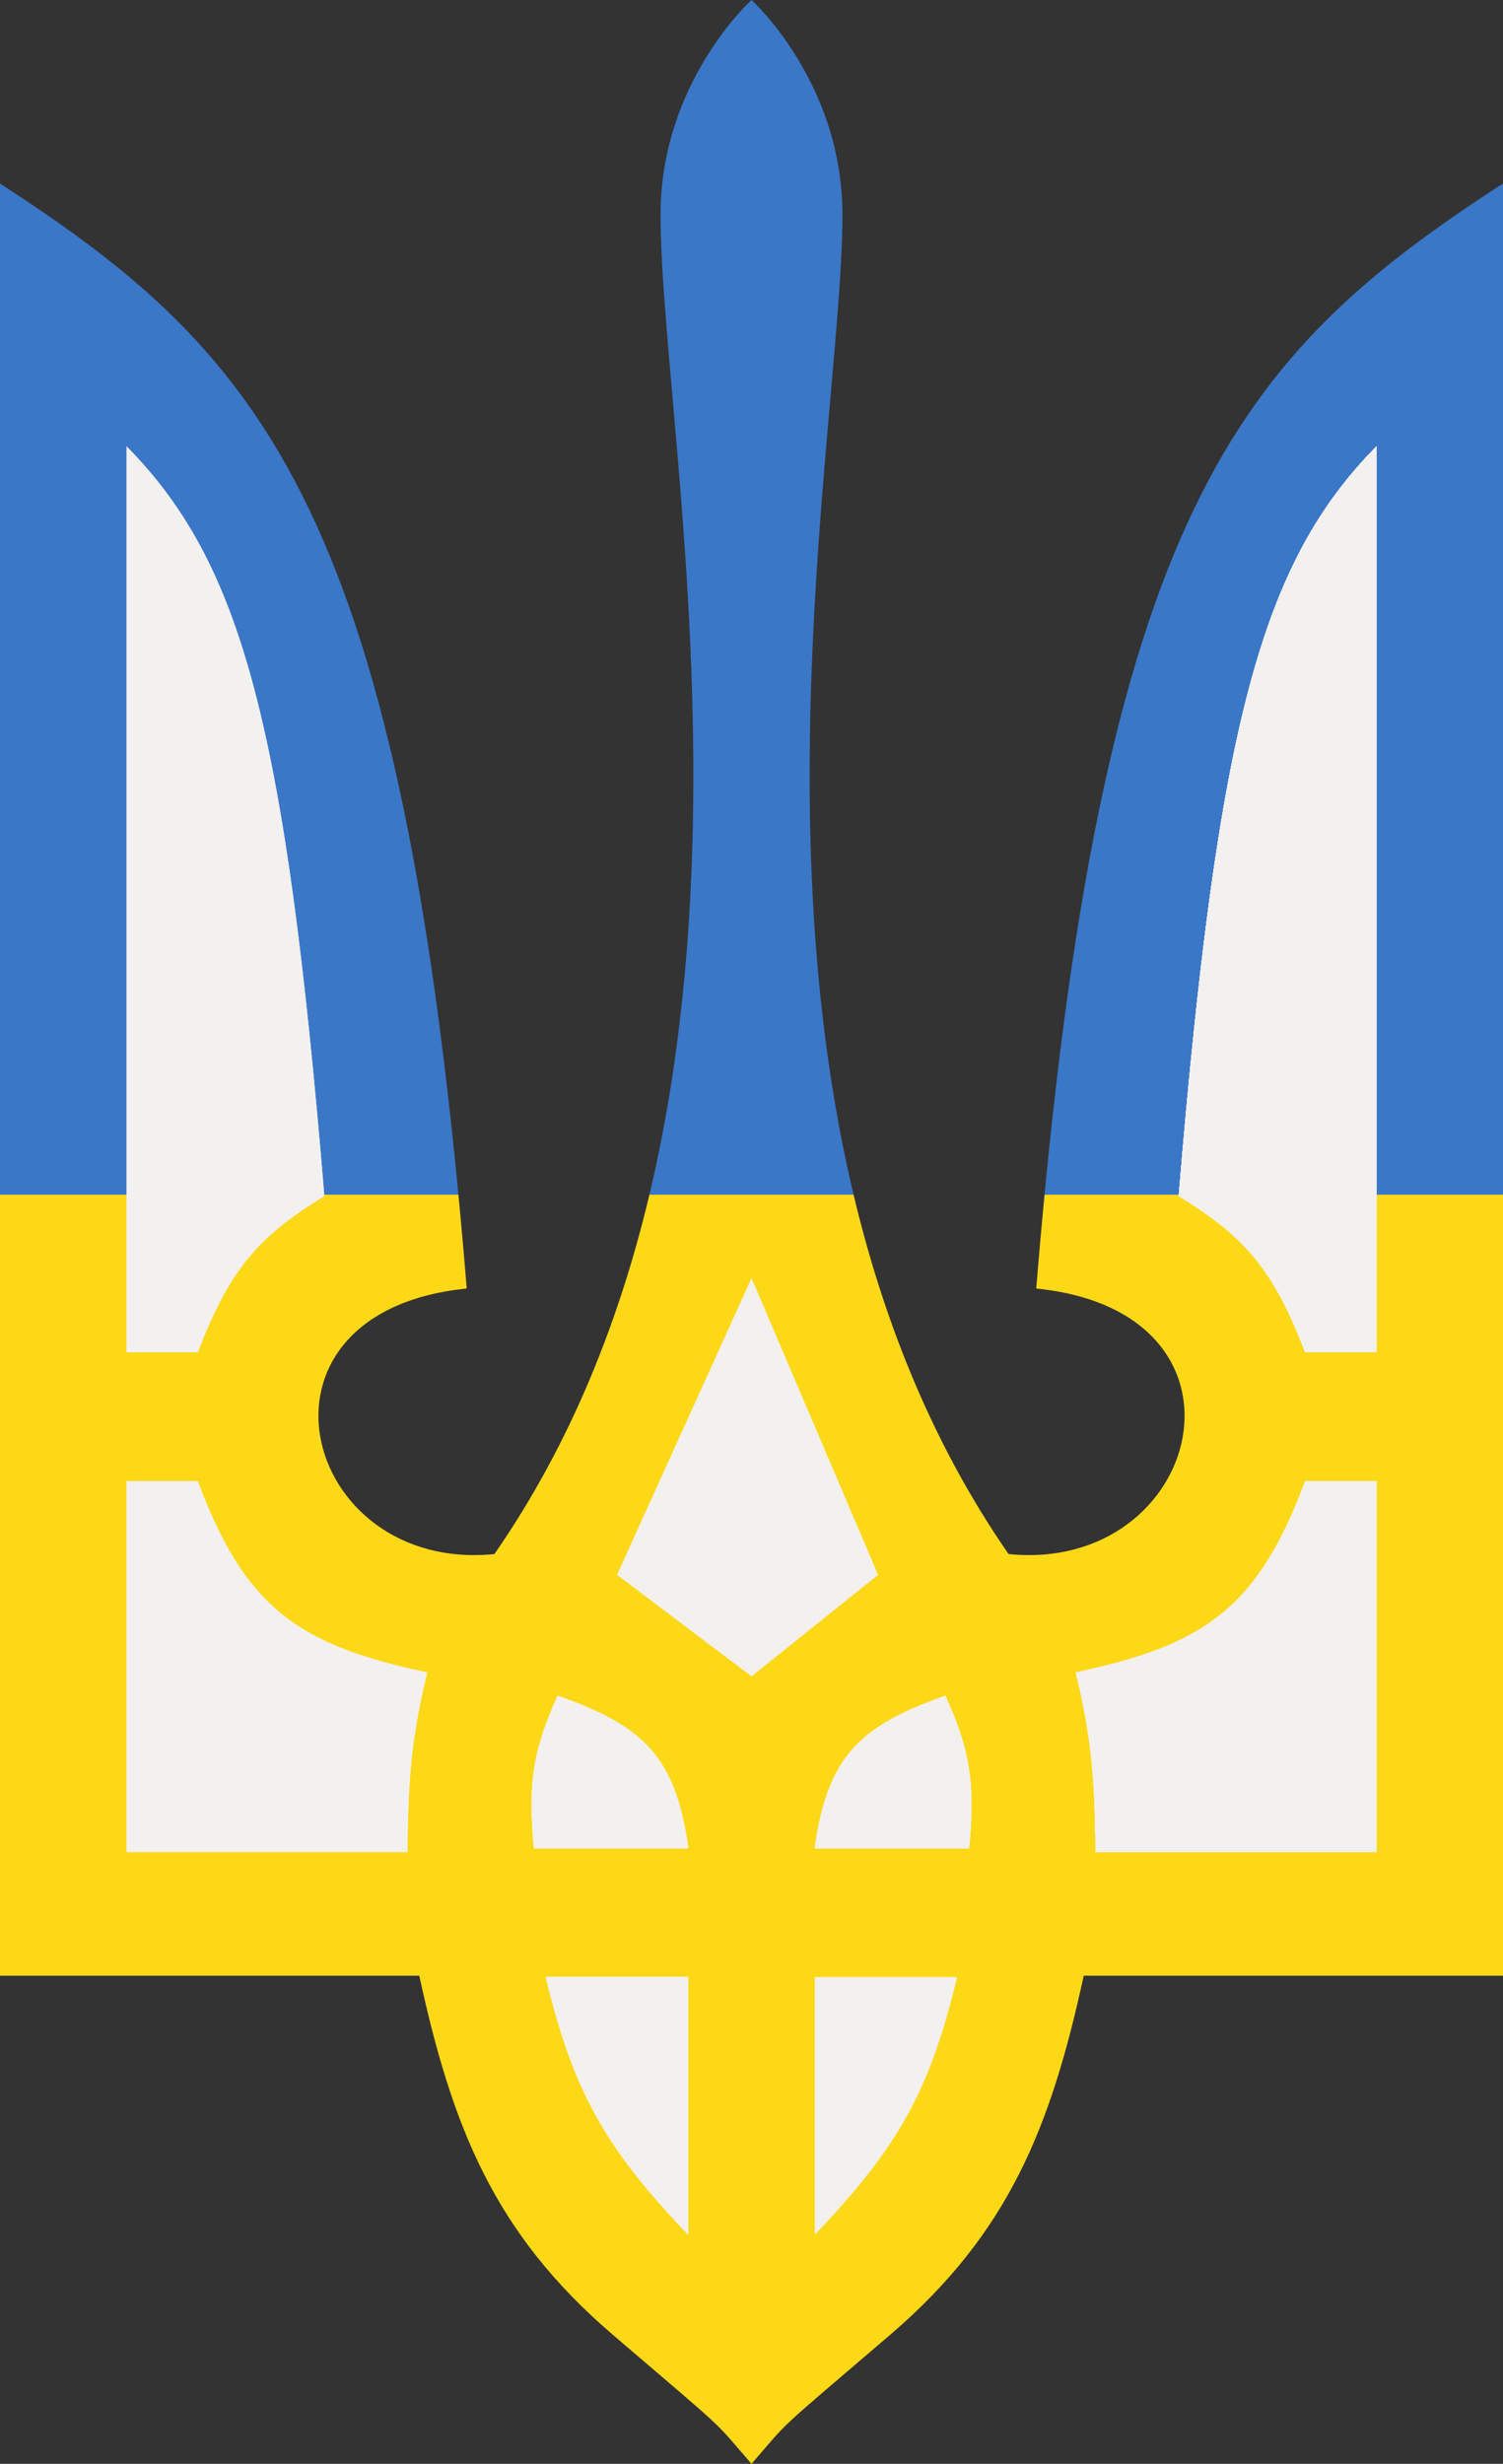 <svg width="47" height="77" viewBox="0 0 47 77" fill="none" xmlns="http://www.w3.org/2000/svg">
<rect x="0" y="0" width="47" height="77" fill="#333333" stroke="none"/>
<path d="M20.656 6.712C20.656 2.563 23.5 0 23.5 0C23.5 0 26.344 2.563 26.344 6.712C26.344 14.033 21.891 34.656 31.539 48.567C37.6 49.178 39.703 41.002 32.404 40.269C34.384 15.986 38.713 11.105 47 5.735V61.746H33.889C32.856 66.492 31.539 69.8 27.829 72.973C24.119 76.146 24.759 75.552 23.5 77C22.241 75.552 22.881 76.146 19.171 72.973C15.461 69.8 14.144 66.492 13.111 61.746H0V5.735C8.287 11.105 12.616 15.986 14.595 40.269C7.297 41.002 9.4 49.178 15.461 48.567C25.109 34.656 20.656 14.033 20.656 6.712Z" fill="url(#paint0_linear_187_4533)"/>
<path d="M17.44 52.999C20.133 53.944 21.121 54.909 21.522 57.758H16.698C16.494 55.635 16.71 54.621 17.44 52.999Z" fill="#F3F0F0"/>
<path d="M21.522 61.785H17.069C17.928 65.357 18.922 67.114 21.522 69.839V61.785Z" fill="#F3F0F0"/>
<path d="M12.74 57.88C12.769 55.686 12.83 54.456 13.359 52.267C9.359 51.424 7.664 50.268 6.185 46.288H3.959V57.88H12.74Z" fill="#F3F0F0"/>
<path d="M6.185 42.261H3.959V13.95C7.547 17.594 8.922 22.593 10.143 37.38C8.008 38.678 7.16 39.739 6.185 42.261Z" fill="#F3F0F0"/>
<path d="M29.561 52.999C26.868 53.944 25.881 54.909 25.48 57.758H30.303C30.508 55.635 30.292 54.621 29.561 52.999Z" fill="#F3F0F0"/>
<path d="M25.48 61.785H29.932C29.073 65.357 28.08 67.114 25.48 69.839V61.785Z" fill="#F3F0F0"/>
<path d="M34.261 57.88C34.232 55.686 34.171 54.456 33.643 52.267C37.643 51.424 39.338 50.268 40.816 46.288H43.043V57.88H34.261Z" fill="#F3F0F0"/>
<path d="M40.816 42.261H43.043V13.95C39.455 17.594 38.079 22.593 36.859 37.38C38.994 38.678 39.841 39.739 40.816 42.261Z" fill="#F3F0F0"/>
<path d="M17.44 52.999C20.133 53.944 21.121 54.909 21.522 57.758H16.698C16.494 55.635 16.71 54.621 17.44 52.999Z" fill="#F3F0F0"/>
<path d="M21.522 61.785H17.069C17.928 65.357 18.922 67.114 21.522 69.839V61.785Z" fill="#F3F0F0"/>
<path d="M29.561 52.999C26.868 53.944 25.881 54.909 25.48 57.758H30.303C30.508 55.635 30.292 54.621 29.561 52.999Z" fill="#F3F0F0"/>
<path d="M34.261 57.88C34.232 55.686 34.171 54.456 33.643 52.267C37.643 51.424 39.338 50.268 40.816 46.288H43.043V57.88H34.261Z" fill="#F3F0F0"/>
<path d="M40.816 42.261H43.043V13.95C39.455 17.594 38.079 22.593 36.859 37.38C38.994 38.678 39.841 39.739 40.816 42.261Z" fill="#F3F0F0"/>
<path d="M17.44 52.999C20.133 53.944 21.121 54.909 21.522 57.758H16.698C16.494 55.635 16.71 54.621 17.44 52.999Z" fill="#F3F0F0"/>
<path d="M21.522 61.785H17.069C17.928 65.357 18.922 67.114 21.522 69.839V61.785Z" fill="#F3F0F0"/>
<path d="M29.561 52.999C26.868 53.944 25.881 54.909 25.48 57.758H30.303C30.508 55.635 30.292 54.621 29.561 52.999Z" fill="#F3F0F0"/>
<path d="M34.261 57.88C34.232 55.686 34.171 54.456 33.643 52.267C37.643 51.424 39.338 50.268 40.816 46.288H43.043V57.88H34.261Z" fill="#F3F0F0"/>
<path d="M40.816 42.261H43.043V13.95C39.455 17.594 38.079 22.593 36.859 37.38C38.994 38.678 39.841 39.739 40.816 42.261Z" fill="#F3F0F0"/>
<path d="M17.44 52.999C20.133 53.944 21.121 54.909 21.522 57.758H16.698C16.494 55.635 16.71 54.621 17.44 52.999Z" fill="#F3F0F0"/>
<path d="M21.522 61.785H17.069C17.928 65.357 18.922 67.114 21.522 69.839V61.785Z" fill="#F3F0F0"/>
<path d="M29.561 52.999C26.868 53.944 25.881 54.909 25.48 57.758H30.303C30.508 55.635 30.292 54.621 29.561 52.999Z" fill="#F3F0F0"/>
<path d="M34.261 57.88C34.232 55.686 34.171 54.456 33.643 52.267C37.643 51.424 39.338 50.268 40.816 46.288H43.043V57.88H34.261Z" fill="#F3F0F0"/>
<path d="M40.816 42.261H43.043V13.95C39.455 17.594 38.079 22.593 36.859 37.38C38.994 38.678 39.841 39.739 40.816 42.261Z" fill="#F3F0F0"/>
<path d="M17.44 52.999C20.133 53.944 21.121 54.909 21.522 57.758H16.698C16.494 55.635 16.71 54.621 17.44 52.999Z" fill="#F3F0F0"/>
<path d="M21.522 61.785H17.069C17.928 65.357 18.922 67.114 21.522 69.839V61.785Z" fill="#F3F0F0"/>
<path d="M12.74 57.88C12.769 55.686 12.83 54.456 13.359 52.267C9.359 51.424 7.664 50.268 6.185 46.288H3.959V57.88H12.74Z" fill="#F3F0F0"/>
<path d="M6.185 42.261H3.959V13.95C7.547 17.594 8.922 22.593 10.143 37.38C8.008 38.678 7.16 39.739 6.185 42.261Z" fill="#F3F0F0"/>
<path d="M29.561 52.999C26.868 53.944 25.881 54.909 25.48 57.758H30.303C30.508 55.635 30.292 54.621 29.561 52.999Z" fill="#F3F0F0"/>
<path d="M34.261 57.88C34.232 55.686 34.171 54.456 33.643 52.267C37.643 51.424 39.338 50.268 40.816 46.288H43.043V57.88H34.261Z" fill="#F3F0F0"/>
<path d="M40.816 42.261H43.043V13.95C39.455 17.594 38.079 22.593 36.859 37.38C38.994 38.678 39.841 39.739 40.816 42.261Z" fill="#F3F0F0"/>
<path d="M17.44 52.999C20.133 53.944 21.121 54.909 21.522 57.758H16.698C16.494 55.635 16.71 54.621 17.44 52.999Z" fill="#F3F0F0"/>
<path d="M21.522 61.785H17.069C17.928 65.357 18.922 67.114 21.522 69.839V61.785Z" fill="#F3F0F0"/>
<path d="M29.561 52.999C26.868 53.944 25.881 54.909 25.48 57.758H30.303C30.508 55.635 30.292 54.621 29.561 52.999Z" fill="#F3F0F0"/>
<path d="M34.261 57.88C34.232 55.686 34.171 54.456 33.643 52.267C37.643 51.424 39.338 50.268 40.816 46.288H43.043V57.88H34.261Z" fill="#F3F0F0"/>
<path d="M40.816 42.261H43.043V13.95C39.455 17.594 38.079 22.593 36.859 37.38C38.994 38.678 39.841 39.739 40.816 42.261Z" fill="#F3F0F0"/>
<path d="M17.44 52.999C20.133 53.944 21.121 54.909 21.522 57.758H16.698C16.494 55.635 16.71 54.621 17.44 52.999Z" fill="#F3F0F0"/>
<path d="M21.522 61.785H17.069C17.928 65.357 18.922 67.114 21.522 69.839V61.785Z" fill="#F3F0F0"/>
<path d="M29.561 52.999C26.868 53.944 25.881 54.909 25.48 57.758H30.303C30.508 55.635 30.292 54.621 29.561 52.999Z" fill="#F3F0F0"/>
<path d="M34.261 57.88C34.232 55.686 34.171 54.456 33.643 52.267C37.643 51.424 39.338 50.268 40.816 46.288H43.043V57.88H34.261Z" fill="#F3F0F0"/>
<path d="M40.816 42.261H43.043V13.95C39.455 17.594 38.079 22.593 36.859 37.38C38.994 38.678 39.841 39.739 40.816 42.261Z" fill="#F3F0F0"/>
<path d="M17.44 52.999C20.133 53.944 21.121 54.909 21.522 57.758H16.698C16.494 55.635 16.71 54.621 17.44 52.999Z" fill="#F3F0F0"/>
<path d="M21.522 61.785H17.069C17.928 65.357 18.922 67.114 21.522 69.839V61.785Z" fill="#F3F0F0"/>
<path d="M29.561 52.999C26.868 53.944 25.881 54.909 25.48 57.758H30.303C30.508 55.635 30.292 54.621 29.561 52.999Z" fill="#F3F0F0"/>
<path d="M34.261 57.88C34.232 55.686 34.171 54.456 33.643 52.267C37.643 51.424 39.338 50.268 40.816 46.288H43.043V57.88H34.261Z" fill="#F3F0F0"/>
<path d="M40.816 42.261H43.043V13.95C39.455 17.594 38.079 22.593 36.859 37.38C38.994 38.678 39.841 39.739 40.816 42.261Z" fill="#F3F0F0"/>
<path d="M27.459 49.217L23.501 39.942L19.295 49.217L23.501 52.389L27.459 49.217Z" fill="#F3F0F0"/>
<defs>
<linearGradient id="paint0_linear_187_4533" x1="23.5" y1="0" x2="23.5" y2="77" gradientUnits="userSpaceOnUse">
<stop offset="0.485" stop-color="#3A77C7"/>
<stop offset="0.485" stop-color="#FDD817"/>
</linearGradient>
</defs>
</svg>
